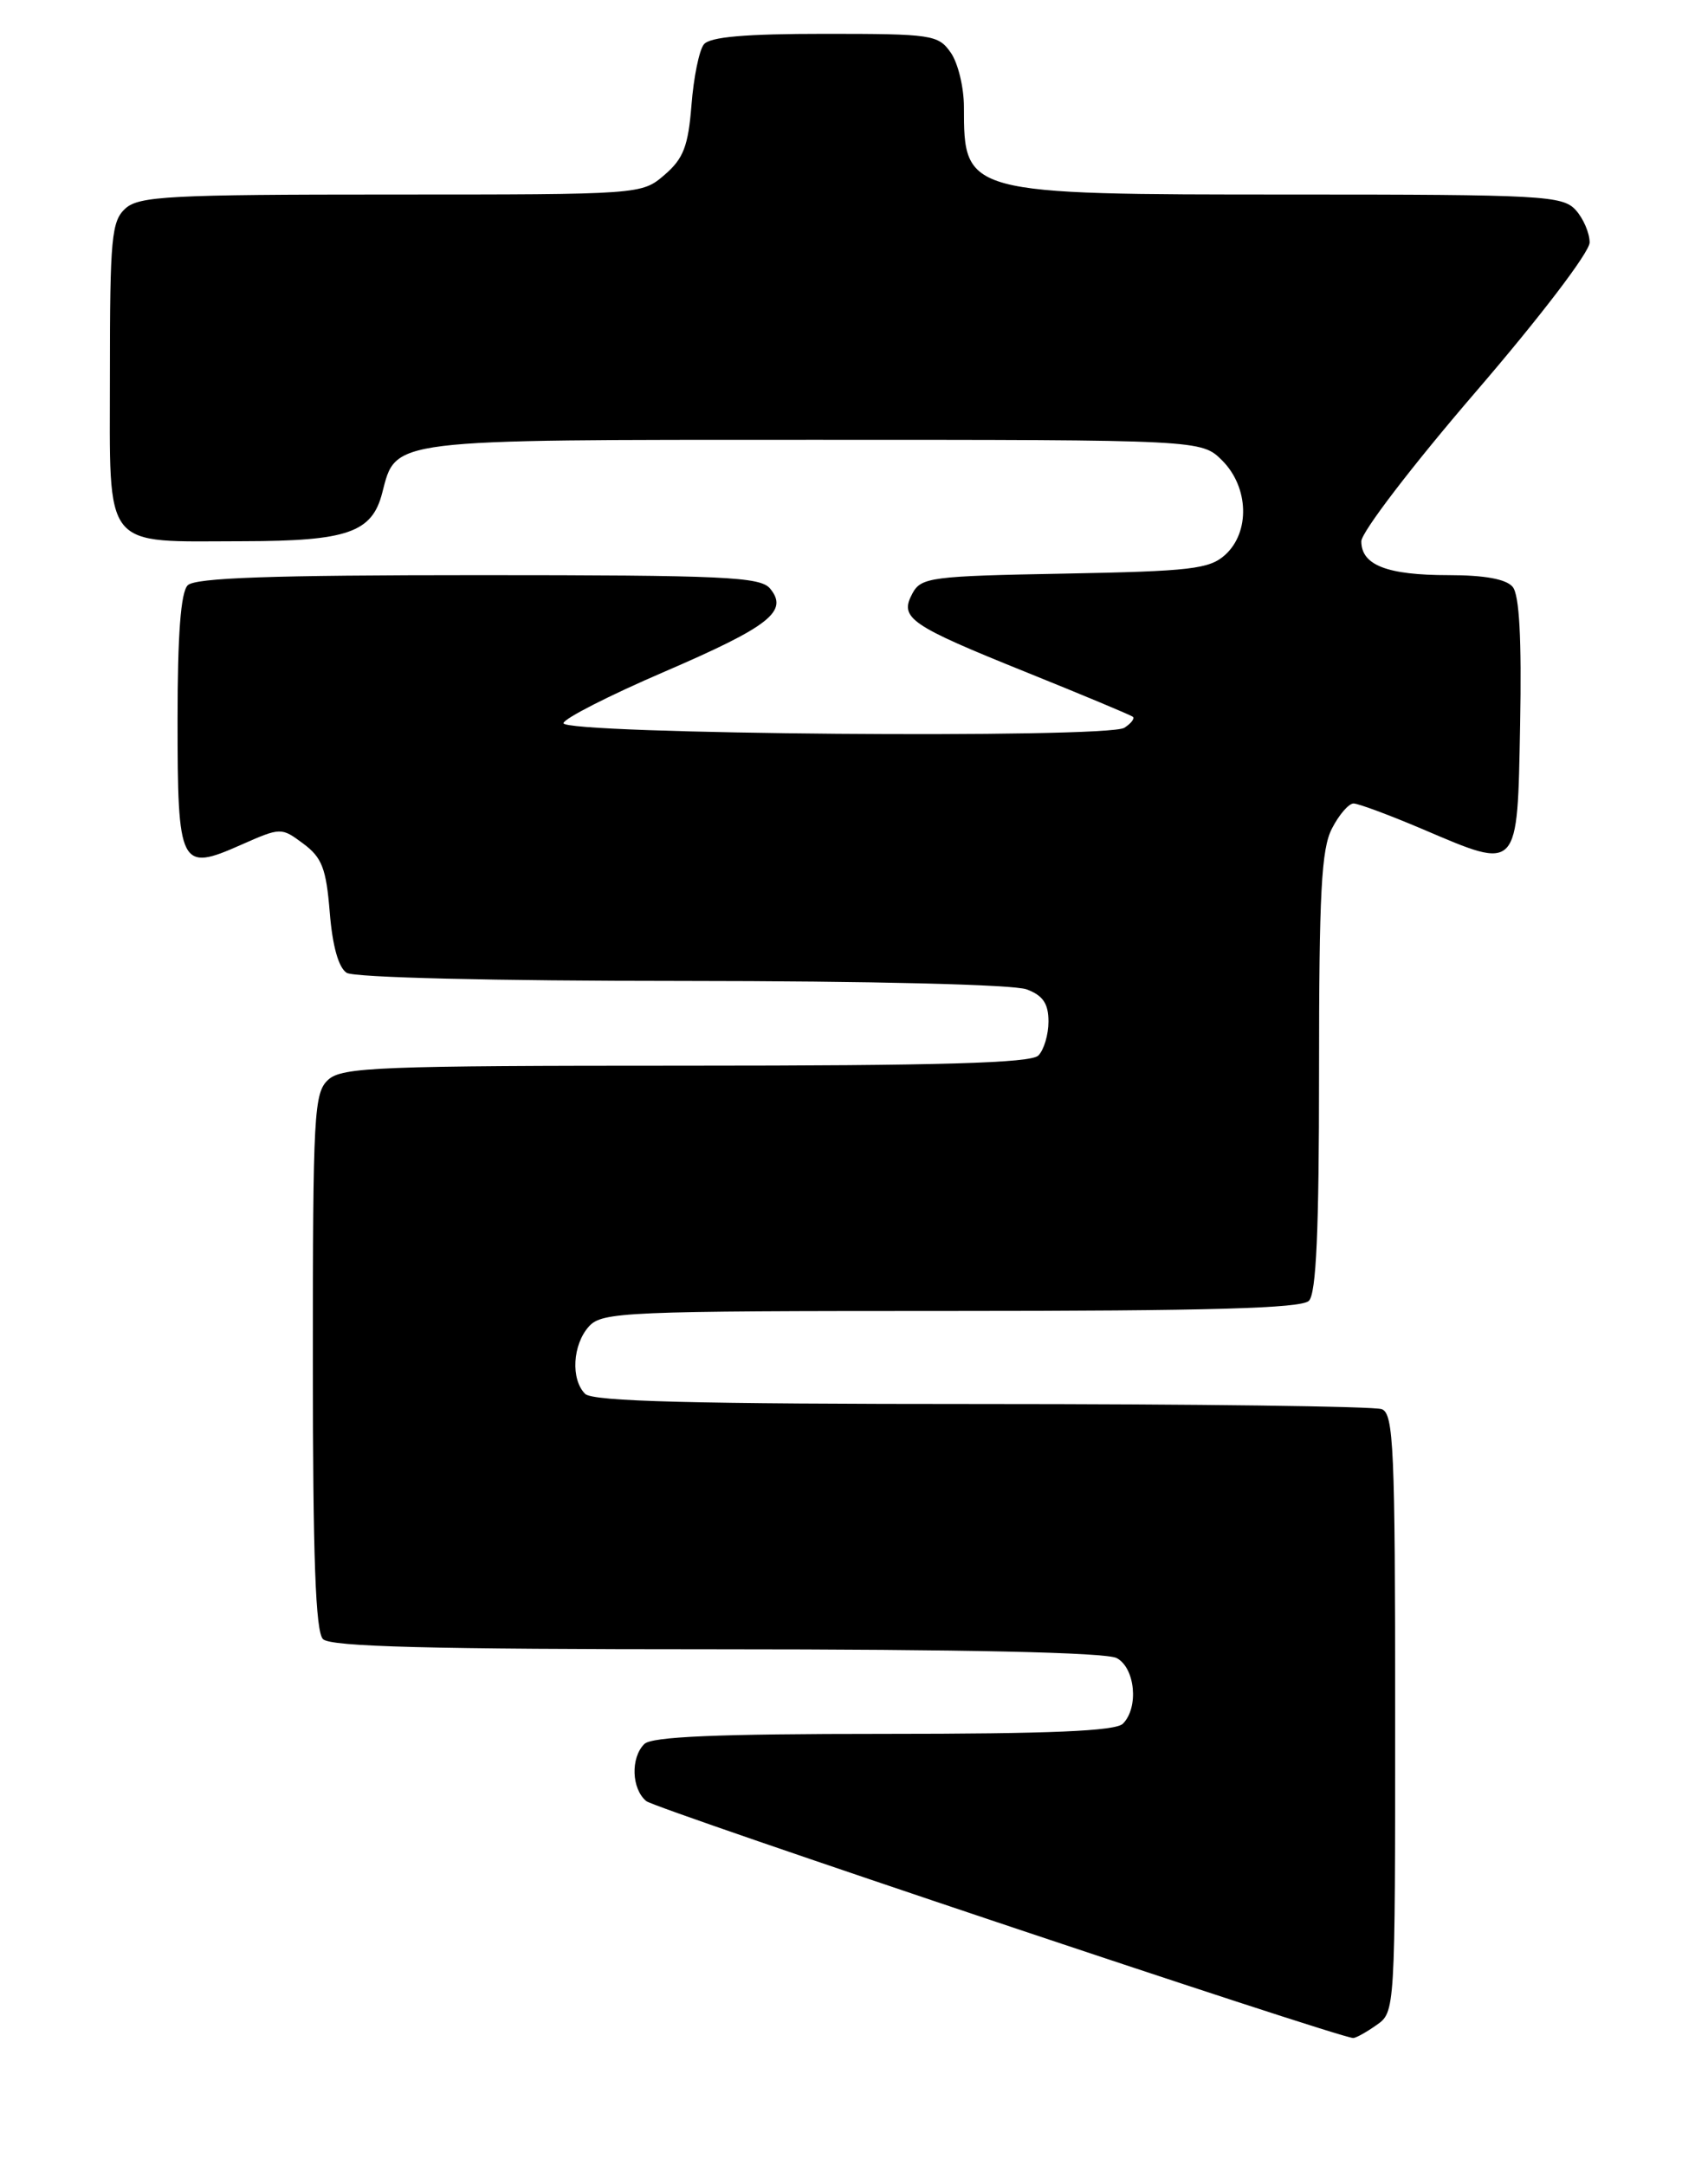 <?xml version="1.0" encoding="UTF-8" standalone="no"?>
<!DOCTYPE svg PUBLIC "-//W3C//DTD SVG 1.1//EN" "http://www.w3.org/Graphics/SVG/1.1/DTD/svg11.dtd" >
<svg xmlns="http://www.w3.org/2000/svg" xmlns:xlink="http://www.w3.org/1999/xlink" version="1.1" viewBox="0 0 202 256">
 <g >
 <path fill="currentColor"
d=" M 162.78 239.44 C 165.00 237.89 165.00 237.89 165.00 202.55 C 165.00 171.25 164.82 167.14 163.42 166.61 C 162.55 166.27 141.26 166.00 116.12 166.00 C 81.89 166.00 70.10 165.70 69.20 164.80 C 67.48 163.08 67.72 158.97 69.65 156.83 C 71.21 155.11 73.86 155.00 112.45 155.00 C 143.12 155.00 153.91 154.69 154.80 153.80 C 155.67 152.93 156.00 145.52 156.00 126.75 C 156.00 105.54 156.27 100.37 157.53 97.95 C 158.36 96.33 159.51 95.00 160.08 95.00 C 160.65 95.00 164.33 96.37 168.26 98.04 C 179.69 102.91 179.45 103.17 179.78 85.64 C 179.97 75.53 179.69 70.33 178.90 69.39 C 178.14 68.47 175.58 68.00 171.31 68.00 C 164.04 68.00 161.00 66.82 161.00 64.00 C 161.00 62.93 167.07 55.00 174.50 46.37 C 182.15 37.48 188.00 29.81 188.00 28.67 C 188.00 27.56 187.26 25.83 186.35 24.83 C 184.81 23.13 182.42 23.00 152.80 23.00 C 114.10 23.00 114.00 22.97 114.00 12.64 C 114.00 10.33 113.30 7.44 112.44 6.22 C 110.97 4.11 110.20 4.00 97.57 4.00 C 88.11 4.00 83.95 4.36 83.24 5.25 C 82.69 5.94 82.03 9.16 81.78 12.42 C 81.39 17.29 80.83 18.75 78.60 20.67 C 75.89 23.00 75.85 23.00 46.27 23.00 C 20.12 23.00 16.44 23.19 14.83 24.65 C 13.19 26.14 13.00 28.14 13.00 44.18 C 13.00 65.34 11.94 64.01 28.82 63.99 C 41.09 63.97 44.00 62.96 45.20 58.29 C 46.87 51.85 45.67 52.00 96.27 52.00 C 142.09 52.00 142.09 52.00 144.55 54.45 C 147.70 57.61 147.86 62.91 144.90 65.60 C 143.04 67.28 140.85 67.54 125.90 67.82 C 110.05 68.11 108.93 68.26 107.90 70.18 C 106.35 73.08 107.53 73.90 121.50 79.53 C 128.10 82.19 133.71 84.54 133.97 84.74 C 134.23 84.94 133.78 85.53 132.97 86.05 C 130.93 87.35 66.46 86.82 66.64 85.50 C 66.71 84.95 72.09 82.21 78.58 79.42 C 91.03 74.05 93.30 72.27 91.07 69.58 C 89.92 68.20 85.63 68.00 56.58 68.00 C 32.11 68.00 23.09 68.31 22.20 69.20 C 21.38 70.02 21.00 75.00 21.00 85.08 C 21.00 102.51 21.29 103.09 28.48 99.90 C 33.22 97.81 33.26 97.81 35.87 99.75 C 38.08 101.39 38.58 102.68 39.00 107.89 C 39.32 111.86 40.04 114.41 41.00 115.02 C 41.88 115.58 58.38 115.98 80.68 115.98 C 103.03 115.99 119.93 116.40 121.43 116.98 C 123.35 117.70 124.00 118.66 124.00 120.78 C 124.00 122.33 123.46 124.14 122.80 124.80 C 121.91 125.69 111.27 126.00 81.13 126.00 C 44.87 126.00 40.47 126.17 38.83 127.65 C 37.13 129.19 37.00 131.57 37.00 160.95 C 37.00 184.23 37.32 192.92 38.20 193.80 C 39.10 194.70 50.81 195.00 84.77 195.00 C 114.13 195.00 130.81 195.37 132.07 196.04 C 134.26 197.21 134.70 201.90 132.80 203.80 C 131.93 204.67 124.24 205.00 104.50 205.00 C 84.76 205.00 77.07 205.33 76.20 206.20 C 74.56 207.84 74.69 211.50 76.43 212.95 C 77.56 213.88 157.94 240.82 160.03 240.96 C 160.32 240.98 161.56 240.30 162.78 239.44 Z "/>
</g>
</svg>